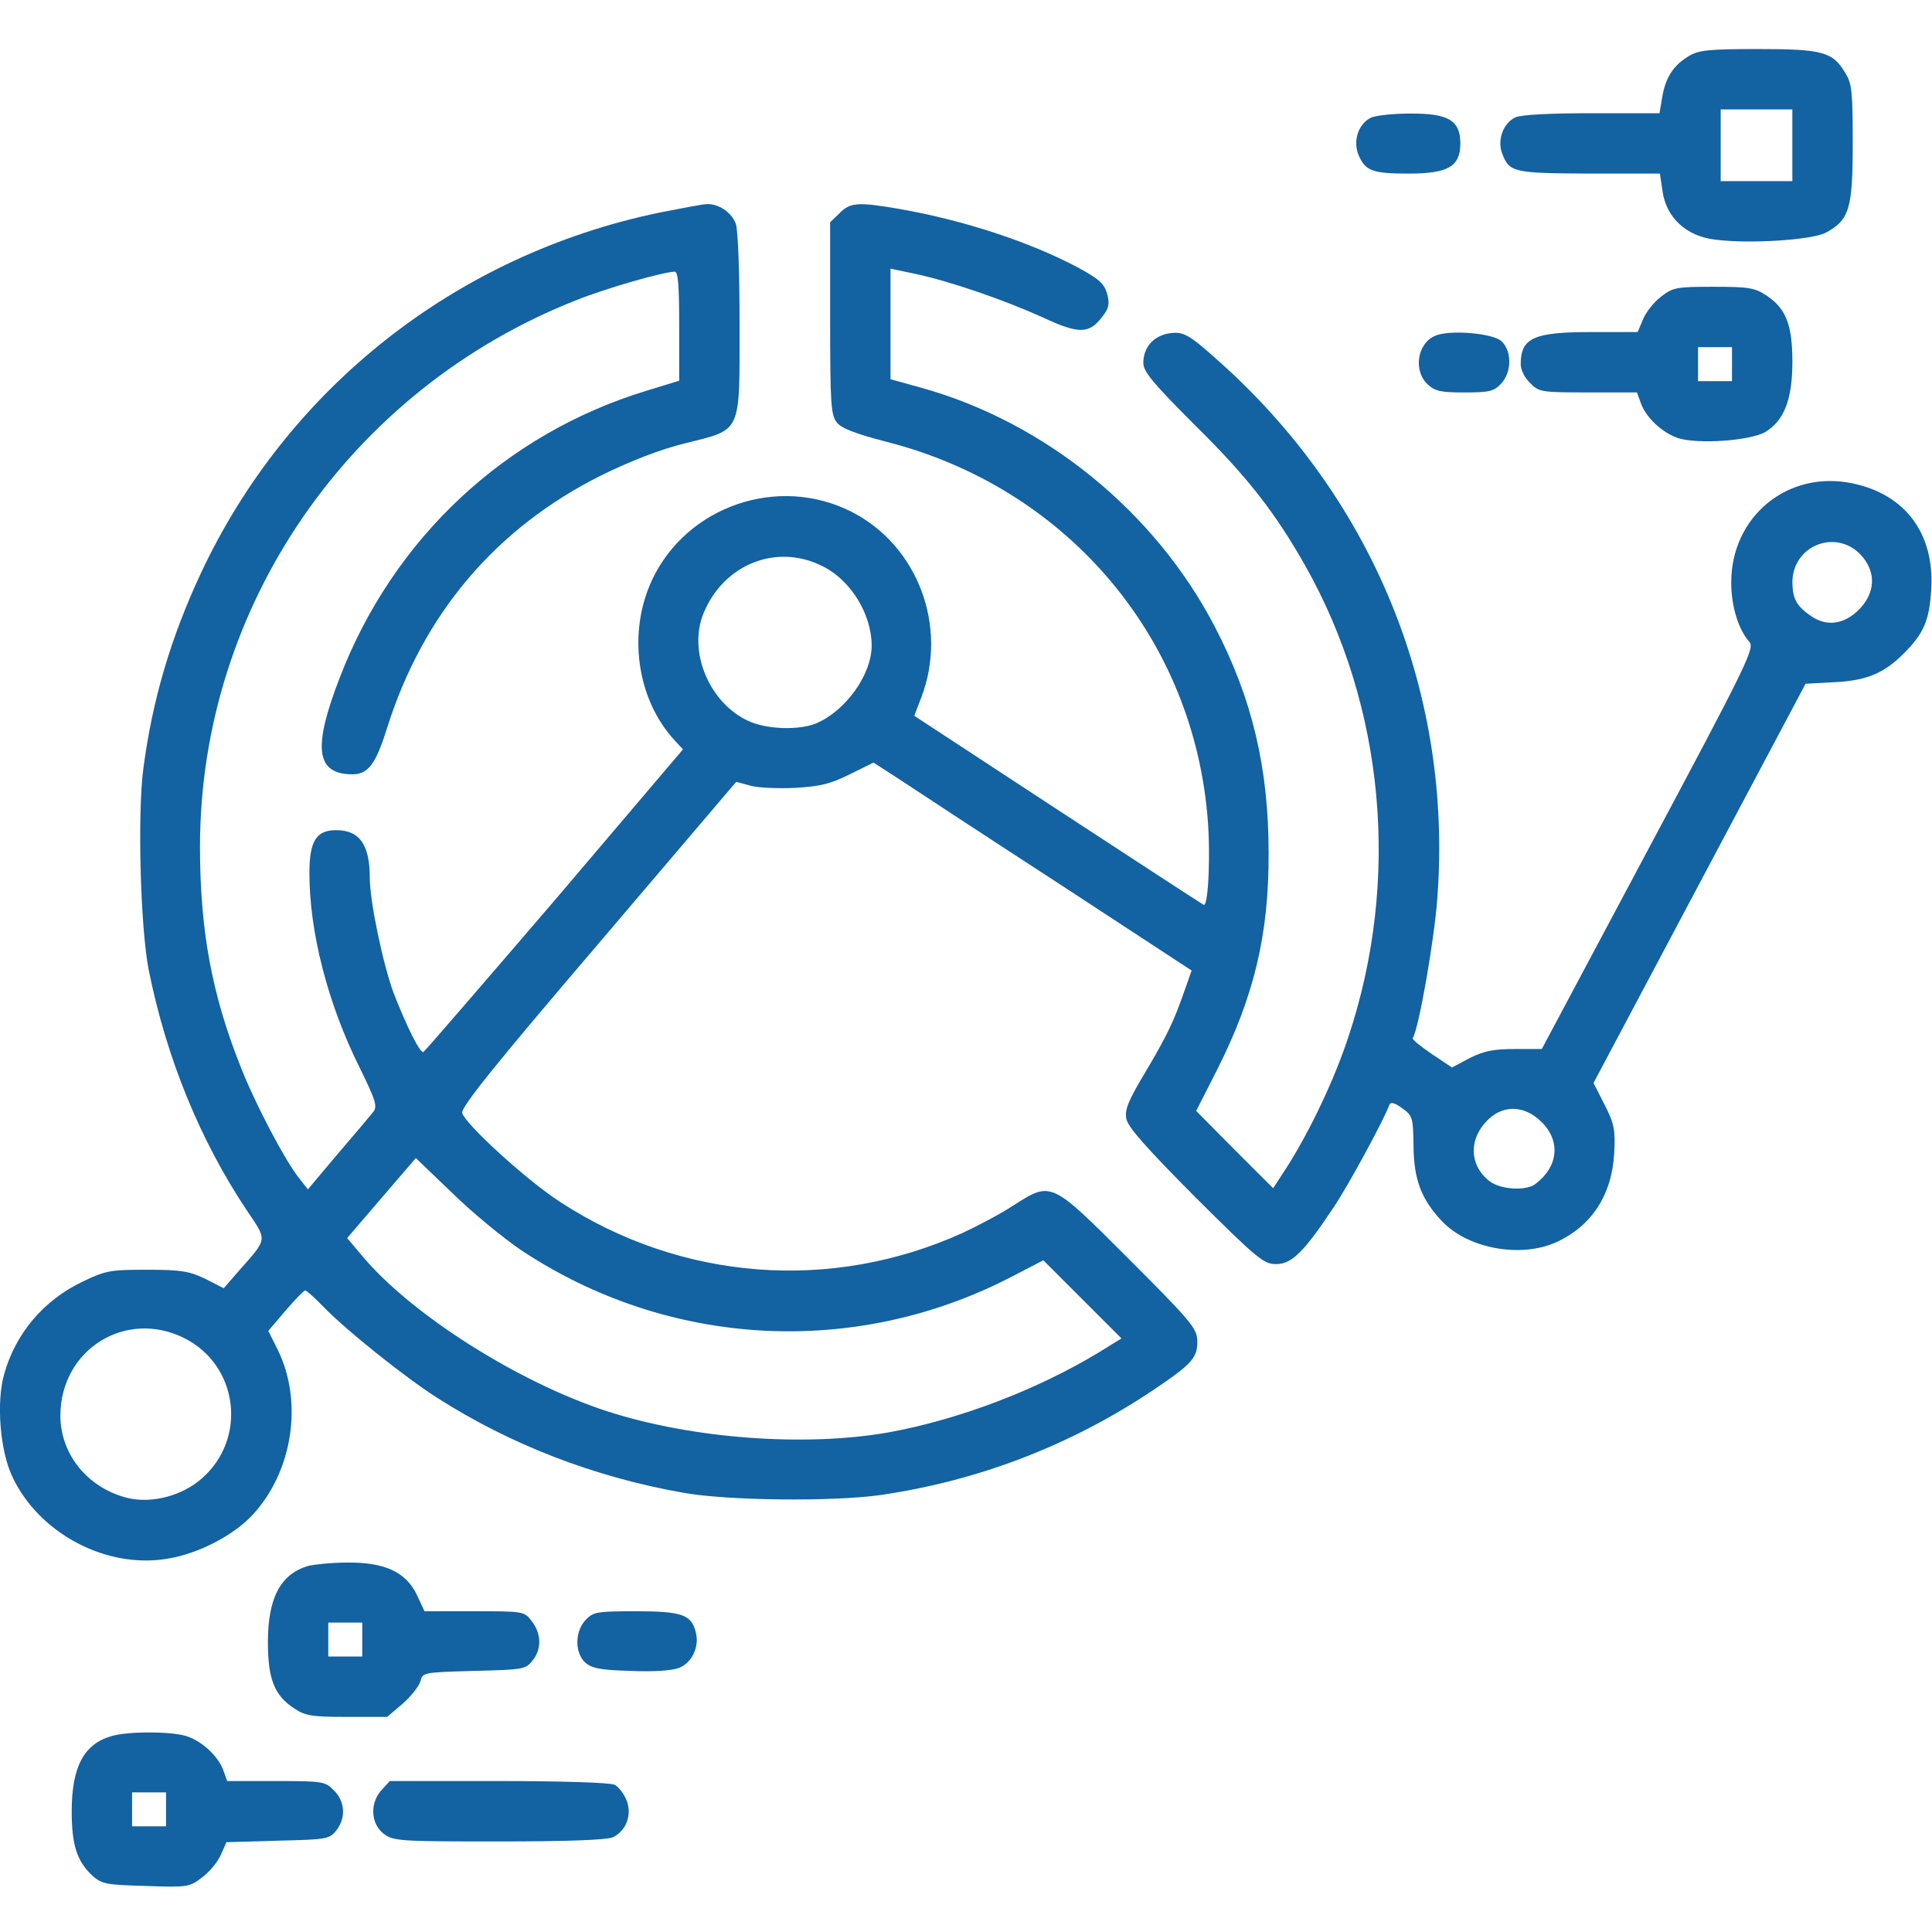 <svg width="60" height="60" viewBox="0 0 60 60" fill="none" xmlns="http://www.w3.org/2000/svg">
<g clip-path="url(#clip0_1015_9931)">
<path d="M52.441 1.746C51.972 2.027 51.726 2.402 51.62 3.023L51.538 3.516H49.453C48.128 3.516 47.249 3.562 47.062 3.644C46.687 3.82 46.488 4.348 46.652 4.769C46.874 5.355 47.003 5.379 49.359 5.391H51.55L51.632 5.941C51.749 6.762 52.37 7.336 53.261 7.441C54.339 7.582 56.249 7.453 56.695 7.23C57.433 6.832 57.538 6.492 57.538 4.453C57.538 2.859 57.515 2.59 57.304 2.262C56.917 1.605 56.589 1.523 54.585 1.523C53.05 1.523 52.745 1.559 52.441 1.746ZM55.663 4.512V5.625H54.55H53.437V4.512V3.398H54.55H55.663V4.512Z" fill="#1362A2"/>
<path d="M42.574 3.656C42.187 3.844 42.012 4.371 42.187 4.805C42.398 5.309 42.621 5.391 43.746 5.391C44.977 5.391 45.352 5.168 45.352 4.453C45.352 3.738 44.977 3.516 43.781 3.527C43.266 3.527 42.715 3.586 42.574 3.656Z" fill="#1362A2"/>
<path d="M20.449 6.609C14.168 7.922 8.929 12.047 6.234 17.812C5.308 19.793 4.734 21.726 4.453 23.859C4.265 25.265 4.359 28.781 4.617 30.117C5.168 32.859 6.211 35.414 7.675 37.605C8.308 38.543 8.32 38.449 7.406 39.48L6.949 40.008L6.375 39.715C5.882 39.48 5.636 39.433 4.57 39.433C3.433 39.433 3.281 39.457 2.578 39.797C1.359 40.371 0.48 41.414 0.128 42.679C-0.118 43.547 -0 45.035 0.375 45.843C1.207 47.636 3.339 48.75 5.25 48.398C6.199 48.234 7.265 47.672 7.851 47.039C9.093 45.691 9.421 43.535 8.625 41.918L8.332 41.332L8.871 40.699C9.164 40.359 9.433 40.078 9.48 40.078C9.527 40.078 9.796 40.324 10.078 40.617C10.804 41.355 12.55 42.75 13.57 43.406C15.843 44.859 18.433 45.867 21.222 46.359C22.582 46.605 25.851 46.64 27.351 46.429C30.398 45.984 33.257 44.883 35.812 43.172C37.031 42.351 37.195 42.164 37.183 41.636C37.172 41.25 36.984 41.027 35.05 39.093C32.625 36.668 32.66 36.679 31.464 37.441C31.089 37.687 30.386 38.062 29.906 38.285C25.828 40.136 21.164 39.785 17.39 37.324C16.359 36.656 14.472 34.933 14.355 34.57C14.296 34.406 15.351 33.093 18.574 29.32L22.863 24.281L23.297 24.398C23.531 24.468 24.164 24.492 24.691 24.468C25.464 24.422 25.781 24.351 26.39 24.047L27.128 23.683L27.89 24.175C28.312 24.457 30.527 25.91 32.836 27.41L37.007 30.14L36.797 30.738C36.445 31.746 36.246 32.156 35.566 33.304C35.039 34.183 34.922 34.465 34.98 34.746C35.027 35.004 35.601 35.648 37.125 37.183C39.058 39.105 39.246 39.258 39.632 39.258C40.125 39.258 40.511 38.859 41.437 37.465C41.906 36.761 43.019 34.699 43.148 34.312C43.183 34.218 43.312 34.242 43.547 34.418C43.875 34.652 43.886 34.711 43.898 35.601C43.91 36.644 44.144 37.254 44.789 37.933C45.597 38.777 47.203 39.07 48.304 38.59C49.429 38.086 50.062 37.113 50.132 35.8C50.168 35.074 50.132 34.898 49.828 34.3L49.488 33.633L52.781 27.433L56.074 21.234L56.953 21.187C57.961 21.14 58.5 20.918 59.121 20.297C59.742 19.675 59.918 19.277 59.976 18.304C60.082 16.582 59.179 15.351 57.527 15.011C55.523 14.59 53.754 16.043 53.765 18.105C53.765 18.843 54 19.57 54.328 19.933C54.504 20.121 54.246 20.648 51.199 26.355L47.882 32.578H47.05C46.394 32.578 46.089 32.636 45.644 32.859L45.093 33.152L44.461 32.73C44.121 32.496 43.851 32.285 43.875 32.238C44.062 31.945 44.543 29.191 44.636 27.914C45.117 21.621 42.714 15.633 38.004 11.355C36.902 10.359 36.761 10.277 36.269 10.359C35.8 10.453 35.507 10.804 35.507 11.273C35.507 11.543 35.812 11.906 37.125 13.219C38.742 14.812 39.597 15.914 40.535 17.566C43.007 21.949 43.5 27.34 41.871 32.215C41.437 33.527 40.722 35.039 39.996 36.199L39.539 36.902L38.343 35.707L37.148 34.5L37.793 33.234C38.941 30.961 39.41 29.027 39.398 26.484C39.398 23.836 38.882 21.679 37.722 19.453C35.859 15.879 32.449 13.113 28.628 12.047L27.656 11.777V10.066V8.344L28.441 8.508C29.519 8.742 31.16 9.304 32.379 9.855C33.515 10.383 33.832 10.383 34.254 9.808C34.441 9.562 34.464 9.433 34.382 9.117C34.289 8.801 34.125 8.66 33.457 8.297C31.968 7.511 29.941 6.843 27.949 6.492C26.648 6.269 26.402 6.281 26.074 6.621L25.781 6.902V9.879C25.781 12.562 25.804 12.89 25.992 13.125C26.132 13.3 26.578 13.476 27.539 13.722C33.047 15.129 36.961 19.664 37.488 25.23C37.605 26.379 37.535 28.16 37.382 28.101C37.336 28.078 35.297 26.754 32.847 25.148L28.394 22.23L28.617 21.644C29.449 19.453 28.5 16.933 26.437 15.89C24.164 14.742 21.328 15.715 20.25 18.012C19.488 19.64 19.769 21.703 20.941 22.98L21.21 23.273L17.226 27.961C15.023 30.527 13.195 32.648 13.148 32.672C13.043 32.707 12.632 31.887 12.222 30.832C11.894 29.941 11.484 27.996 11.484 27.258C11.484 26.238 11.168 25.781 10.441 25.781C9.82 25.781 9.609 26.121 9.609 27.117C9.609 28.933 10.171 31.148 11.156 33.129C11.671 34.183 11.73 34.359 11.589 34.535C11.496 34.652 11.004 35.238 10.488 35.836L9.562 36.937L9.304 36.609C8.871 36.082 7.898 34.23 7.464 33.105C6.574 30.867 6.211 28.875 6.211 26.297C6.211 18.843 10.851 12.105 17.882 9.328C18.855 8.941 20.578 8.449 20.953 8.437C21.058 8.437 21.093 8.847 21.093 10.125V11.824L20.097 12.129C15.691 13.465 12.21 16.722 10.546 21.058C9.714 23.215 9.808 24.023 10.91 24.047C11.425 24.058 11.66 23.754 12.011 22.64C13.125 19.078 15.398 16.394 18.691 14.754C19.605 14.308 20.507 13.957 21.269 13.769C23.05 13.324 22.968 13.5 22.968 10.09C22.968 8.449 22.922 7.16 22.851 6.949C22.722 6.597 22.312 6.316 21.937 6.34C21.832 6.34 21.164 6.468 20.449 6.609ZM57.855 17.308C58.277 17.824 58.218 18.445 57.726 18.937C57.269 19.394 56.73 19.465 56.25 19.137C55.793 18.82 55.675 18.609 55.664 18.093C55.664 16.898 57.105 16.383 57.855 17.308ZM25.558 17.59C26.425 18.023 27.07 19.078 27.07 20.05C27.07 20.953 26.261 22.078 25.347 22.465C24.808 22.687 23.812 22.652 23.25 22.394C22.031 21.843 21.351 20.226 21.855 19.031C22.488 17.508 24.14 16.863 25.558 17.59ZM47.882 34.851C48.468 35.437 48.398 36.222 47.695 36.761C47.414 36.996 46.593 36.949 46.254 36.679C45.609 36.175 45.609 35.332 46.242 34.746C46.722 34.3 47.367 34.336 47.882 34.851ZM16.183 38.824C20.753 41.859 26.543 42.175 31.406 39.656L32.402 39.14L33.621 40.359L34.828 41.566L34.125 42C32.191 43.172 29.777 44.086 27.597 44.484C25.007 44.941 21.492 44.683 18.855 43.828C16.078 42.925 12.726 40.793 11.226 38.976L10.781 38.449L11.847 37.207L12.914 35.965L14.05 37.054C14.671 37.664 15.632 38.449 16.183 38.824ZM5.718 41.554C7.406 42.398 7.687 44.672 6.269 45.914C5.66 46.453 4.722 46.699 3.972 46.523C2.73 46.218 1.875 45.175 1.875 43.957C1.886 41.906 3.902 40.652 5.718 41.554Z" fill="#1362A2"/>
<path d="M51.574 9.222C51.363 9.386 51.105 9.703 51.023 9.925L50.859 10.312H49.441C47.625 10.312 47.227 10.488 47.227 11.32C47.227 11.484 47.355 11.742 47.52 11.894C47.789 12.175 47.859 12.187 49.324 12.187H50.836L50.953 12.504C51.105 12.961 51.621 13.441 52.113 13.605C52.734 13.804 54.352 13.687 54.82 13.418C55.406 13.066 55.664 12.41 55.664 11.238C55.664 10.089 55.465 9.574 54.855 9.175C54.504 8.941 54.316 8.906 53.215 8.906C52.043 8.906 51.949 8.929 51.574 9.222ZM53.789 11.308V11.836H53.262H52.734V11.308V10.781H53.262H53.789V11.308Z" fill="#1362A2"/>
<path d="M44.566 10.43C44.015 10.664 43.886 11.508 44.331 11.93C44.566 12.152 44.741 12.188 45.48 12.188C46.253 12.188 46.394 12.152 46.616 11.918C46.956 11.555 46.956 10.898 46.628 10.594C46.358 10.348 45.011 10.23 44.566 10.43Z" fill="#1362A2"/>
<path d="M9.562 48.633C8.707 48.891 8.32 49.629 8.32 51C8.32 52.137 8.52 52.652 9.129 53.051C9.48 53.285 9.668 53.32 10.781 53.32H12.023L12.504 52.91C12.762 52.688 13.008 52.371 13.055 52.219C13.125 51.938 13.137 51.938 14.719 51.891C16.23 51.855 16.324 51.844 16.535 51.574C16.828 51.223 16.816 50.73 16.512 50.344C16.277 50.039 16.254 50.039 14.73 50.039H13.184L12.949 49.535C12.609 48.82 11.953 48.516 10.781 48.527C10.301 48.527 9.75 48.586 9.562 48.633ZM11.25 50.918V51.445H10.723H10.195V50.918V50.391H10.723H11.25V50.918Z" fill="#1362A2"/>
<path d="M18.187 50.309C17.847 50.672 17.847 51.328 18.175 51.633C18.375 51.809 18.644 51.867 19.593 51.891C20.308 51.926 20.882 51.879 21.093 51.797C21.492 51.633 21.726 51.141 21.609 50.695C21.48 50.144 21.175 50.039 19.746 50.039C18.527 50.039 18.421 50.062 18.187 50.309Z" fill="#1362A2"/>
<path d="M3.457 53.918C2.602 54.164 2.227 54.879 2.227 56.25C2.227 57.305 2.391 57.797 2.859 58.242C3.164 58.512 3.281 58.535 4.523 58.57C5.836 58.617 5.883 58.605 6.281 58.301C6.516 58.125 6.773 57.809 6.867 57.586L7.031 57.211L8.625 57.164C10.137 57.129 10.23 57.117 10.441 56.848C10.746 56.473 10.723 55.945 10.371 55.605C10.102 55.324 10.031 55.312 8.566 55.312H7.055L6.938 54.984C6.773 54.527 6.246 54.047 5.754 53.906C5.25 53.766 3.949 53.766 3.457 53.918ZM5.156 56.191V56.719H4.629H4.102V56.191V55.664H4.629H5.156V56.191Z" fill="#1362A2"/>
<path d="M11.859 55.582C11.484 55.98 11.507 56.625 11.906 56.941C12.211 57.176 12.363 57.188 15.48 57.188C17.648 57.188 18.832 57.141 19.031 57.059C19.453 56.859 19.64 56.344 19.453 55.898C19.371 55.699 19.207 55.488 19.09 55.43C18.972 55.359 17.437 55.312 15.492 55.312H12.105L11.859 55.582Z" fill="#1362A2"/>
</g>
<defs>
<clipPath id="clip0_1015_9931">
<rect width="60" height="60" fill="white"/>
</clipPath>
</defs>
</svg>
